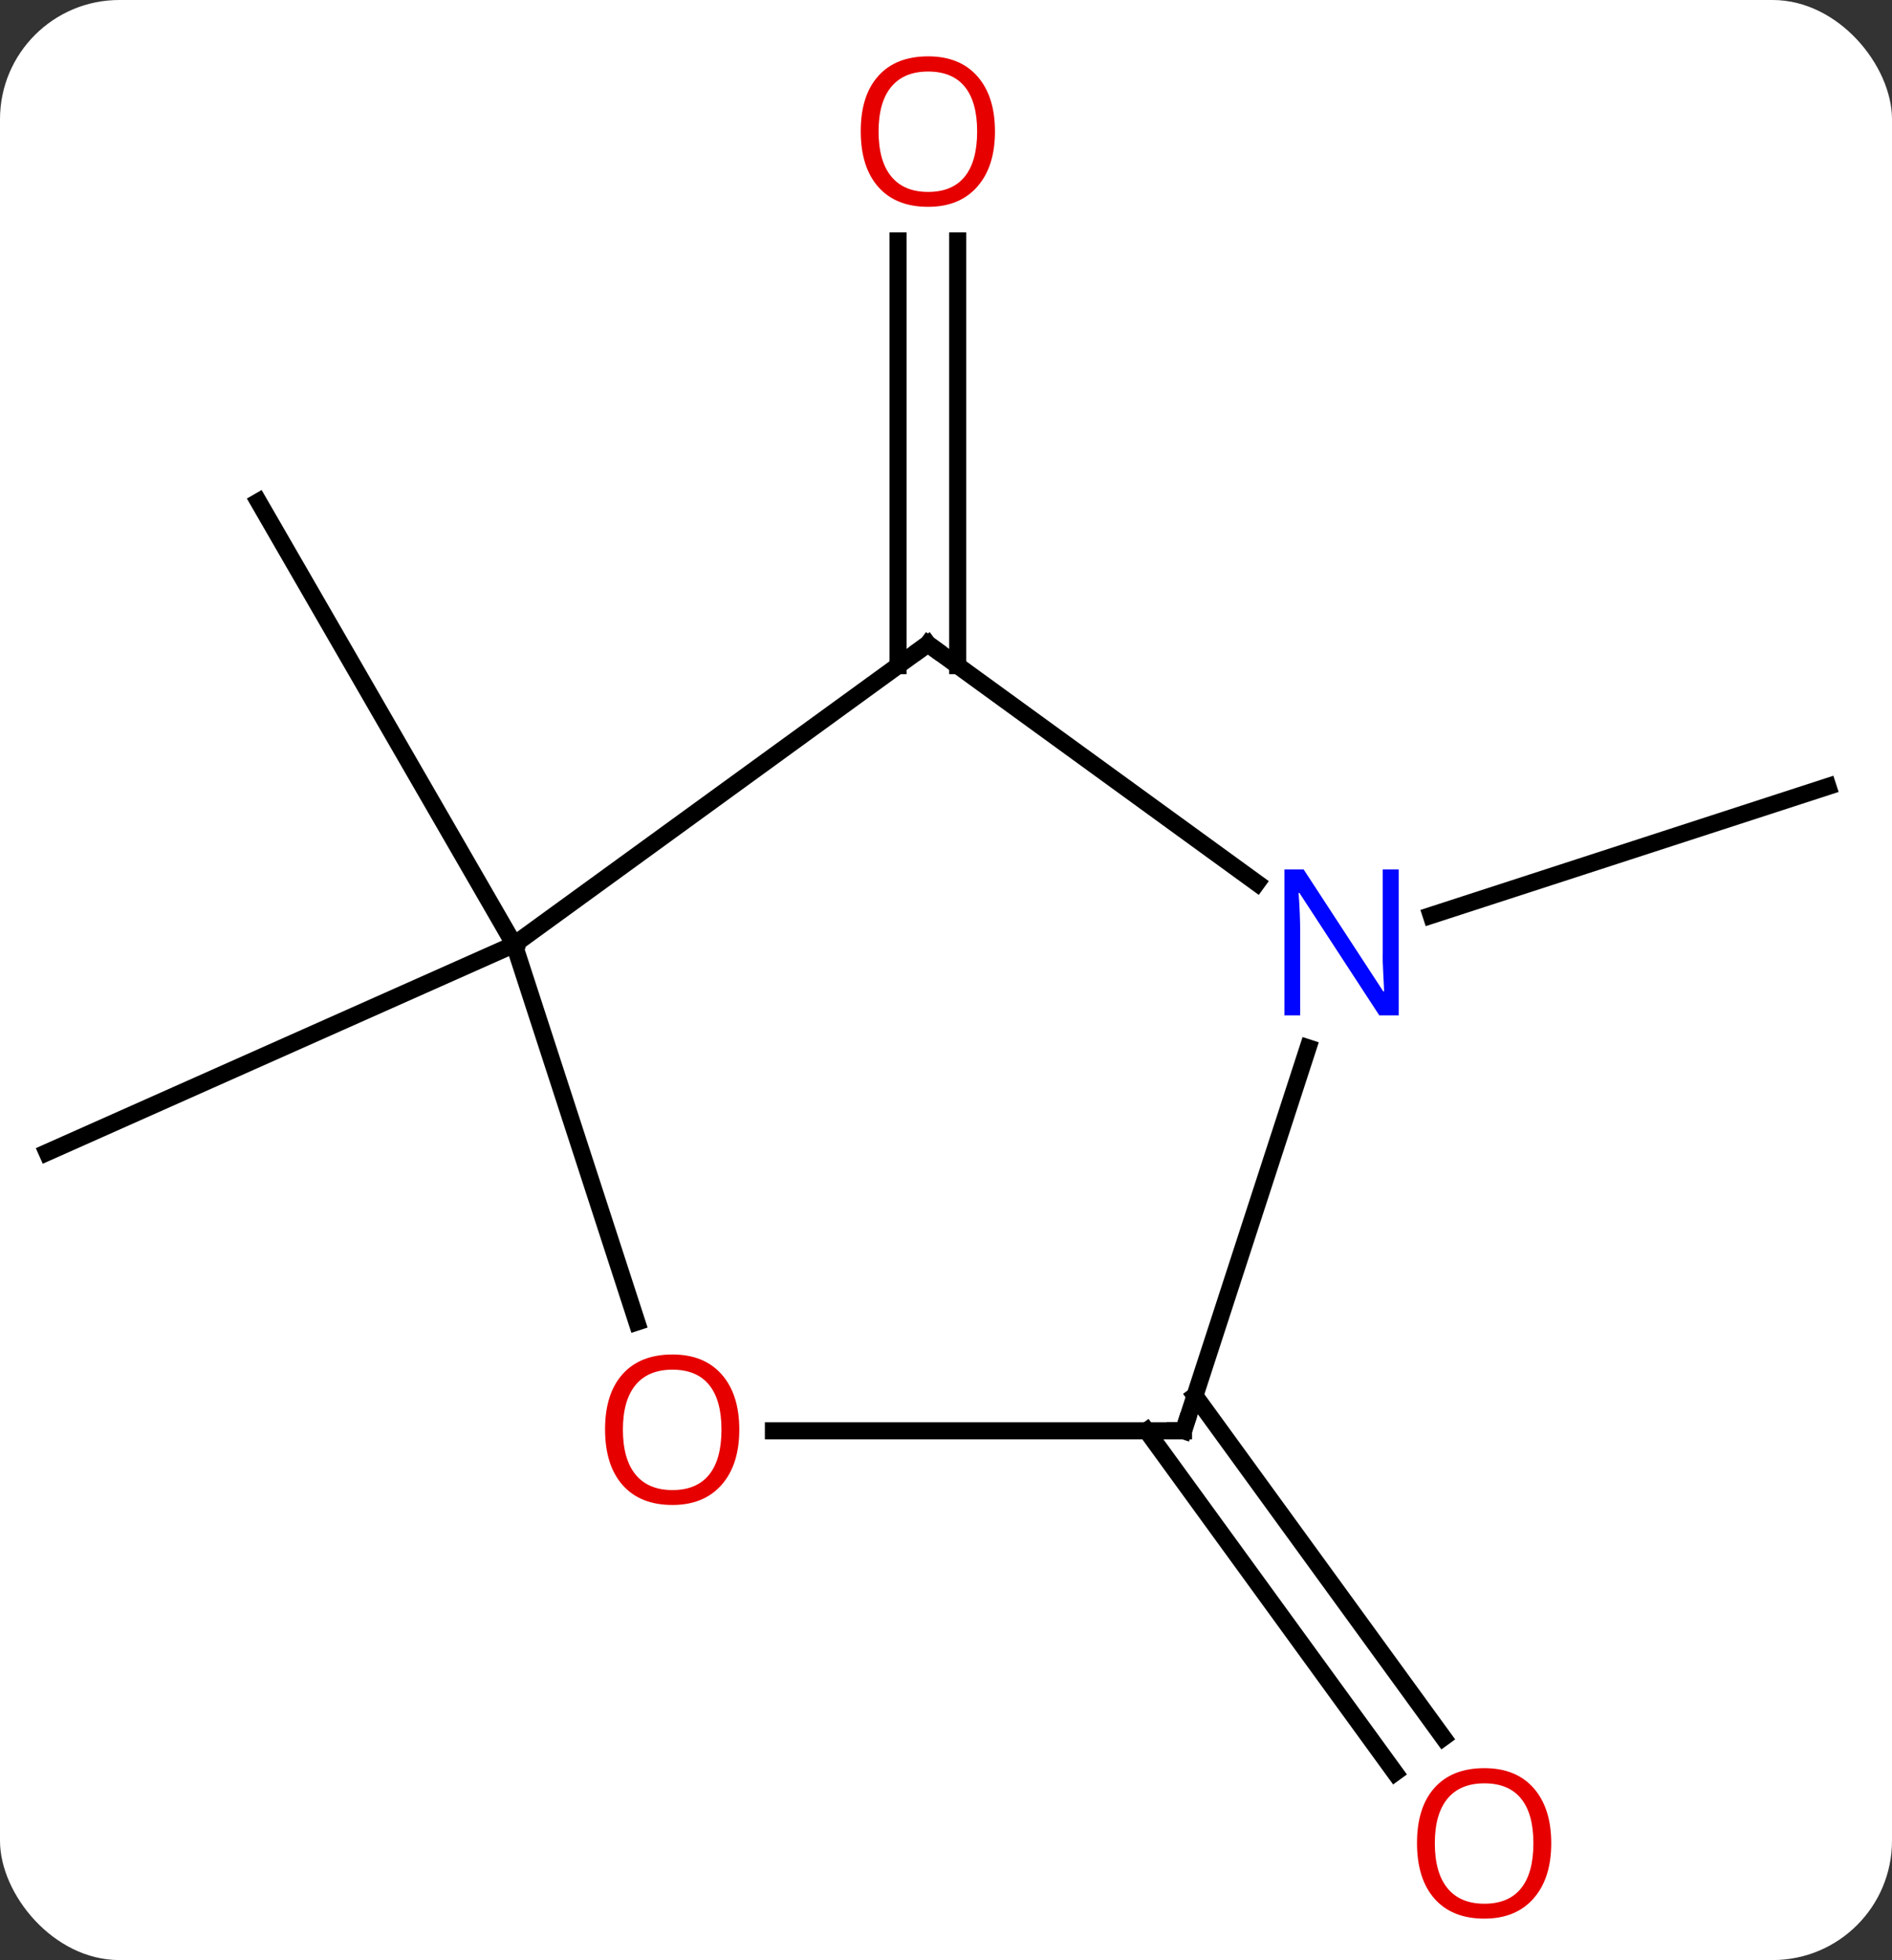 <svg width="111" viewBox="0 0 111 115" style="fill-opacity:1; color-rendering:auto; color-interpolation:auto; text-rendering:auto; stroke:black; stroke-linecap:square; stroke-miterlimit:10; shape-rendering:auto; stroke-opacity:1; fill:black; stroke-dasharray:none; font-weight:normal; stroke-width:1; font-family:'Open Sans'; font-style:normal; stroke-linejoin:miter; font-size:12; stroke-dashoffset:0; image-rendering:auto;" height="115" class="cas-substance-image" xmlns:xlink="http://www.w3.org/1999/xlink" xmlns="http://www.w3.org/2000/svg"><rect x="0" y="0" width="111" height="115" fill="#333333" stroke="none"/><svg class="cas-substance-single-component"><rect y="0" x="0" width="111" stroke="none" ry="7" rx="7" height="115" fill="white" class="cas-substance-group"/><svg y="0" x="0" width="111" viewBox="0 0 111 115" style="fill:black;" height="115" class="cas-substance-single-component-image"><svg><g><g transform="translate(55,58)" style="text-rendering:geometricPrecision; color-rendering:optimizeQuality; color-interpolation:linearRGB; stroke-linecap:butt; image-rendering:optimizeQuality;"><line y2="-18.945" y1="-43.865" x2="-2.314" x1="-2.314" style="fill:none;"/><line y2="-18.946" y1="-43.865" x2="1.186" x1="1.186" style="fill:none;"/><line y2="-2.583" y1="9.618" x2="-24.834" x1="-52.239" style="fill:none;"/><line y2="-2.583" y1="-28.566" x2="-24.834" x1="-39.834" style="fill:none;"/><line y2="-4.291" y1="-11.856" x2="28.963" x1="52.239" style="fill:none;"/><line y2="23.89" y1="43.942" x2="15.105" x1="29.674" style="fill:none;"/><line y2="25.947" y1="45.999" x2="12.273" x1="26.842" style="fill:none;"/><line y2="-2.583" y1="-20.217" x2="-24.834" x1="-0.564" style="fill:none;"/><line y2="-6.193" y1="-20.217" x2="18.739" x1="-0.564" style="fill:none;"/><line y2="19.568" y1="-2.583" x2="-17.637" x1="-24.834" style="fill:none;"/><line y2="25.947" y1="3.475" x2="14.436" x1="21.74" style="fill:none;"/><line y2="25.947" y1="25.947" x2="14.436" x1="-9.627" style="fill:none;"/></g><g transform="translate(55,58)" style="fill:rgb(230,0,0); text-rendering:geometricPrecision; color-rendering:optimizeQuality; image-rendering:optimizeQuality; font-family:'Open Sans'; stroke:rgb(230,0,0); color-interpolation:linearRGB;"><path style="stroke:none;" d="M3.373 -50.287 Q3.373 -48.225 2.334 -47.045 Q1.295 -45.865 -0.548 -45.865 Q-2.439 -45.865 -3.47 -47.029 Q-4.502 -48.194 -4.502 -50.303 Q-4.502 -52.397 -3.47 -53.545 Q-2.439 -54.694 -0.548 -54.694 Q1.311 -54.694 2.342 -53.522 Q3.373 -52.35 3.373 -50.287 ZM-3.455 -50.287 Q-3.455 -48.553 -2.712 -47.647 Q-1.97 -46.74 -0.548 -46.74 Q0.874 -46.74 1.6 -47.639 Q2.327 -48.537 2.327 -50.287 Q2.327 -52.022 1.6 -52.912 Q0.874 -53.803 -0.548 -53.803 Q-1.97 -53.803 -2.712 -52.904 Q-3.455 -52.006 -3.455 -50.287 Z"/><path style="stroke:none;" d="M36.008 50.147 Q36.008 52.209 34.968 53.389 Q33.929 54.569 32.086 54.569 Q30.195 54.569 29.164 53.404 Q28.133 52.24 28.133 50.131 Q28.133 48.037 29.164 46.889 Q30.195 45.74 32.086 45.74 Q33.945 45.74 34.976 46.912 Q36.008 48.084 36.008 50.147 ZM29.179 50.147 Q29.179 51.881 29.922 52.787 Q30.664 53.694 32.086 53.694 Q33.508 53.694 34.234 52.795 Q34.961 51.897 34.961 50.147 Q34.961 48.412 34.234 47.522 Q33.508 46.631 32.086 46.631 Q30.664 46.631 29.922 47.529 Q29.179 48.428 29.179 50.147 Z"/></g><g transform="translate(55,58)" style="stroke-linecap:butt; text-rendering:geometricPrecision; color-rendering:optimizeQuality; image-rendering:optimizeQuality; font-family:'Open Sans'; color-interpolation:linearRGB; stroke-miterlimit:5;"><path style="fill:none;" d="M-0.969 -19.923 L-0.564 -20.217 L-0.16 -19.923"/><path style="fill:rgb(0,5,255); stroke:none;" d="M27.061 1.573 L25.92 1.573 L21.232 -5.614 L21.186 -5.614 Q21.279 -4.349 21.279 -3.302 L21.279 1.573 L20.357 1.573 L20.357 -6.989 L21.482 -6.989 L26.154 0.167 L26.201 0.167 Q26.201 0.011 26.154 -0.849 Q26.107 -1.708 26.123 -2.083 L26.123 -6.989 L27.061 -6.989 L27.061 1.573 Z"/><path style="fill:rgb(230,0,0); stroke:none;" d="M-11.627 25.877 Q-11.627 27.939 -12.666 29.119 Q-13.705 30.299 -15.548 30.299 Q-17.439 30.299 -18.47 29.134 Q-19.502 27.97 -19.502 25.861 Q-19.502 23.767 -18.47 22.619 Q-17.439 21.47 -15.548 21.47 Q-13.689 21.47 -12.658 22.642 Q-11.627 23.814 -11.627 25.877 ZM-18.455 25.877 Q-18.455 27.611 -17.712 28.517 Q-16.97 29.424 -15.548 29.424 Q-14.127 29.424 -13.4 28.525 Q-12.673 27.627 -12.673 25.877 Q-12.673 24.142 -13.4 23.252 Q-14.127 22.361 -15.548 22.361 Q-16.97 22.361 -17.712 23.259 Q-18.455 24.158 -18.455 25.877 Z"/><path style="fill:none;" d="M14.591 25.471 L14.436 25.947 L13.936 25.947"/></g></g></svg></svg></svg></svg>